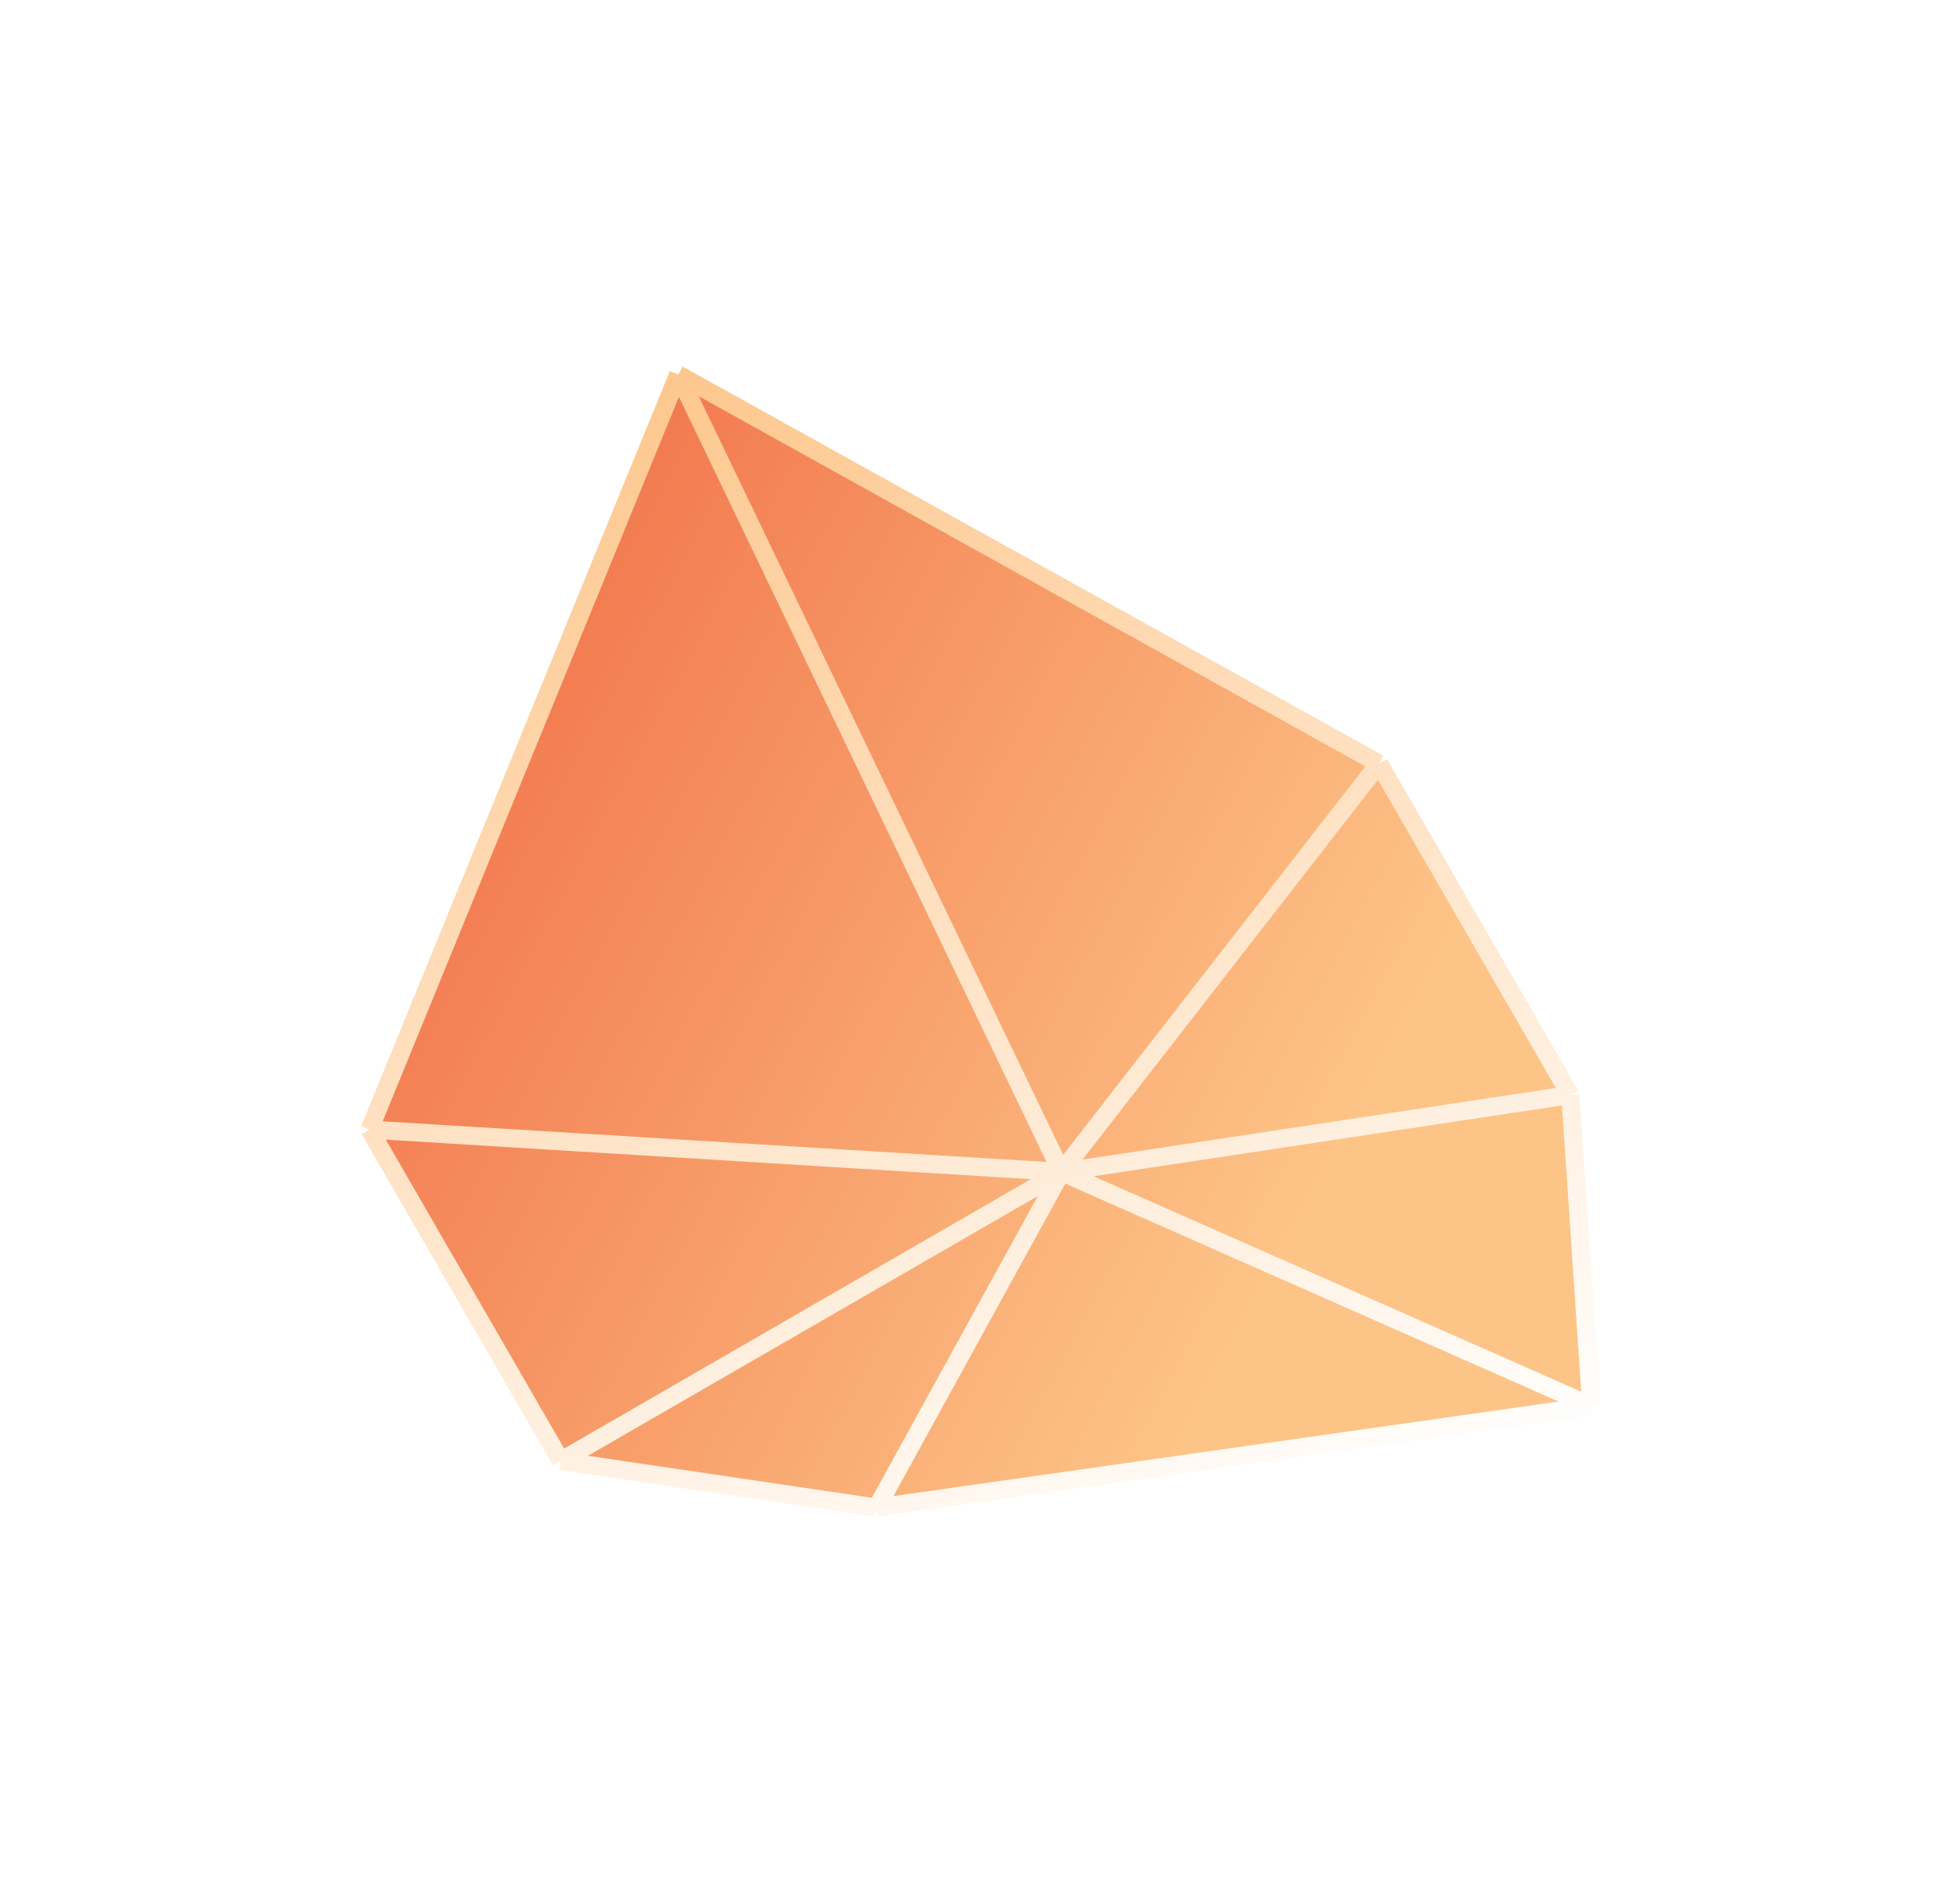 <svg width="108" height="104" viewBox="0 0 108 104" fill="none" xmlns="http://www.w3.org/2000/svg">
<g filter="url(#filter0_f_540_5809)">
<path d="M87.682 77.48L86.529 60.337L75.987 42.078L37.374 20.638L20.362 62.245L30.904 80.504L48.311 83.079L87.682 77.48Z" fill="url(#paint0_linear_540_5809)"/>
</g>
<path d="M87.682 77.48L86.529 60.337L75.987 42.078L37.374 20.638L20.362 62.245L30.904 80.504L48.311 83.079L87.682 77.48Z" fill="url(#paint1_linear_540_5809)"/>
<path d="M30.904 80.504L20.362 62.245M30.904 80.504L58.484 64.581M30.904 80.504L48.311 83.079M87.682 77.48L86.529 60.337M87.682 77.48L48.311 83.079M87.682 77.48L58.484 64.581M86.529 60.337L75.987 42.078M86.529 60.337L58.484 64.581M75.987 42.078L37.374 20.638M75.987 42.078L58.484 64.581M37.374 20.638L20.362 62.245M37.374 20.638L58.484 64.581M20.362 62.245L58.484 64.581M58.484 64.581L48.311 83.079" stroke="url(#paint2_linear_540_5809)" stroke-linejoin="round"/>
<defs>
<filter id="filter0_f_540_5809" x="0.362" y="0.638" width="107.319" height="102.441" filterUnits="userSpaceOnUse" color-interpolation-filters="sRGB">
<feFlood flood-opacity="0" result="BackgroundImageFix"/>
<feBlend mode="normal" in="SourceGraphic" in2="BackgroundImageFix" result="shape"/>
<feGaussianBlur stdDeviation="10" result="effect1_foregroundBlur_540_5809"/>
</filter>
<linearGradient id="paint0_linear_540_5809" x1="68.456" y1="73.56" x2="21.331" y2="48.37" gradientUnits="userSpaceOnUse">
<stop stop-color="#C8C8C8"/>
<stop offset="1" stop-color="#595959"/>
</linearGradient>
<linearGradient id="paint1_linear_540_5809" x1="68.456" y1="73.56" x2="21.331" y2="48.37" gradientUnits="userSpaceOnUse">
<stop stop-color="#FDC487"/>
<stop offset="1" stop-color="#F2794F"/>
</linearGradient>
<linearGradient id="paint2_linear_540_5809" x1="35.764" y1="16.15" x2="62.706" y2="89.482" gradientUnits="userSpaceOnUse">
<stop stop-color="#FDC487"/>
<stop offset="1" stop-color="white"/>
</linearGradient>
</defs>
</svg>
